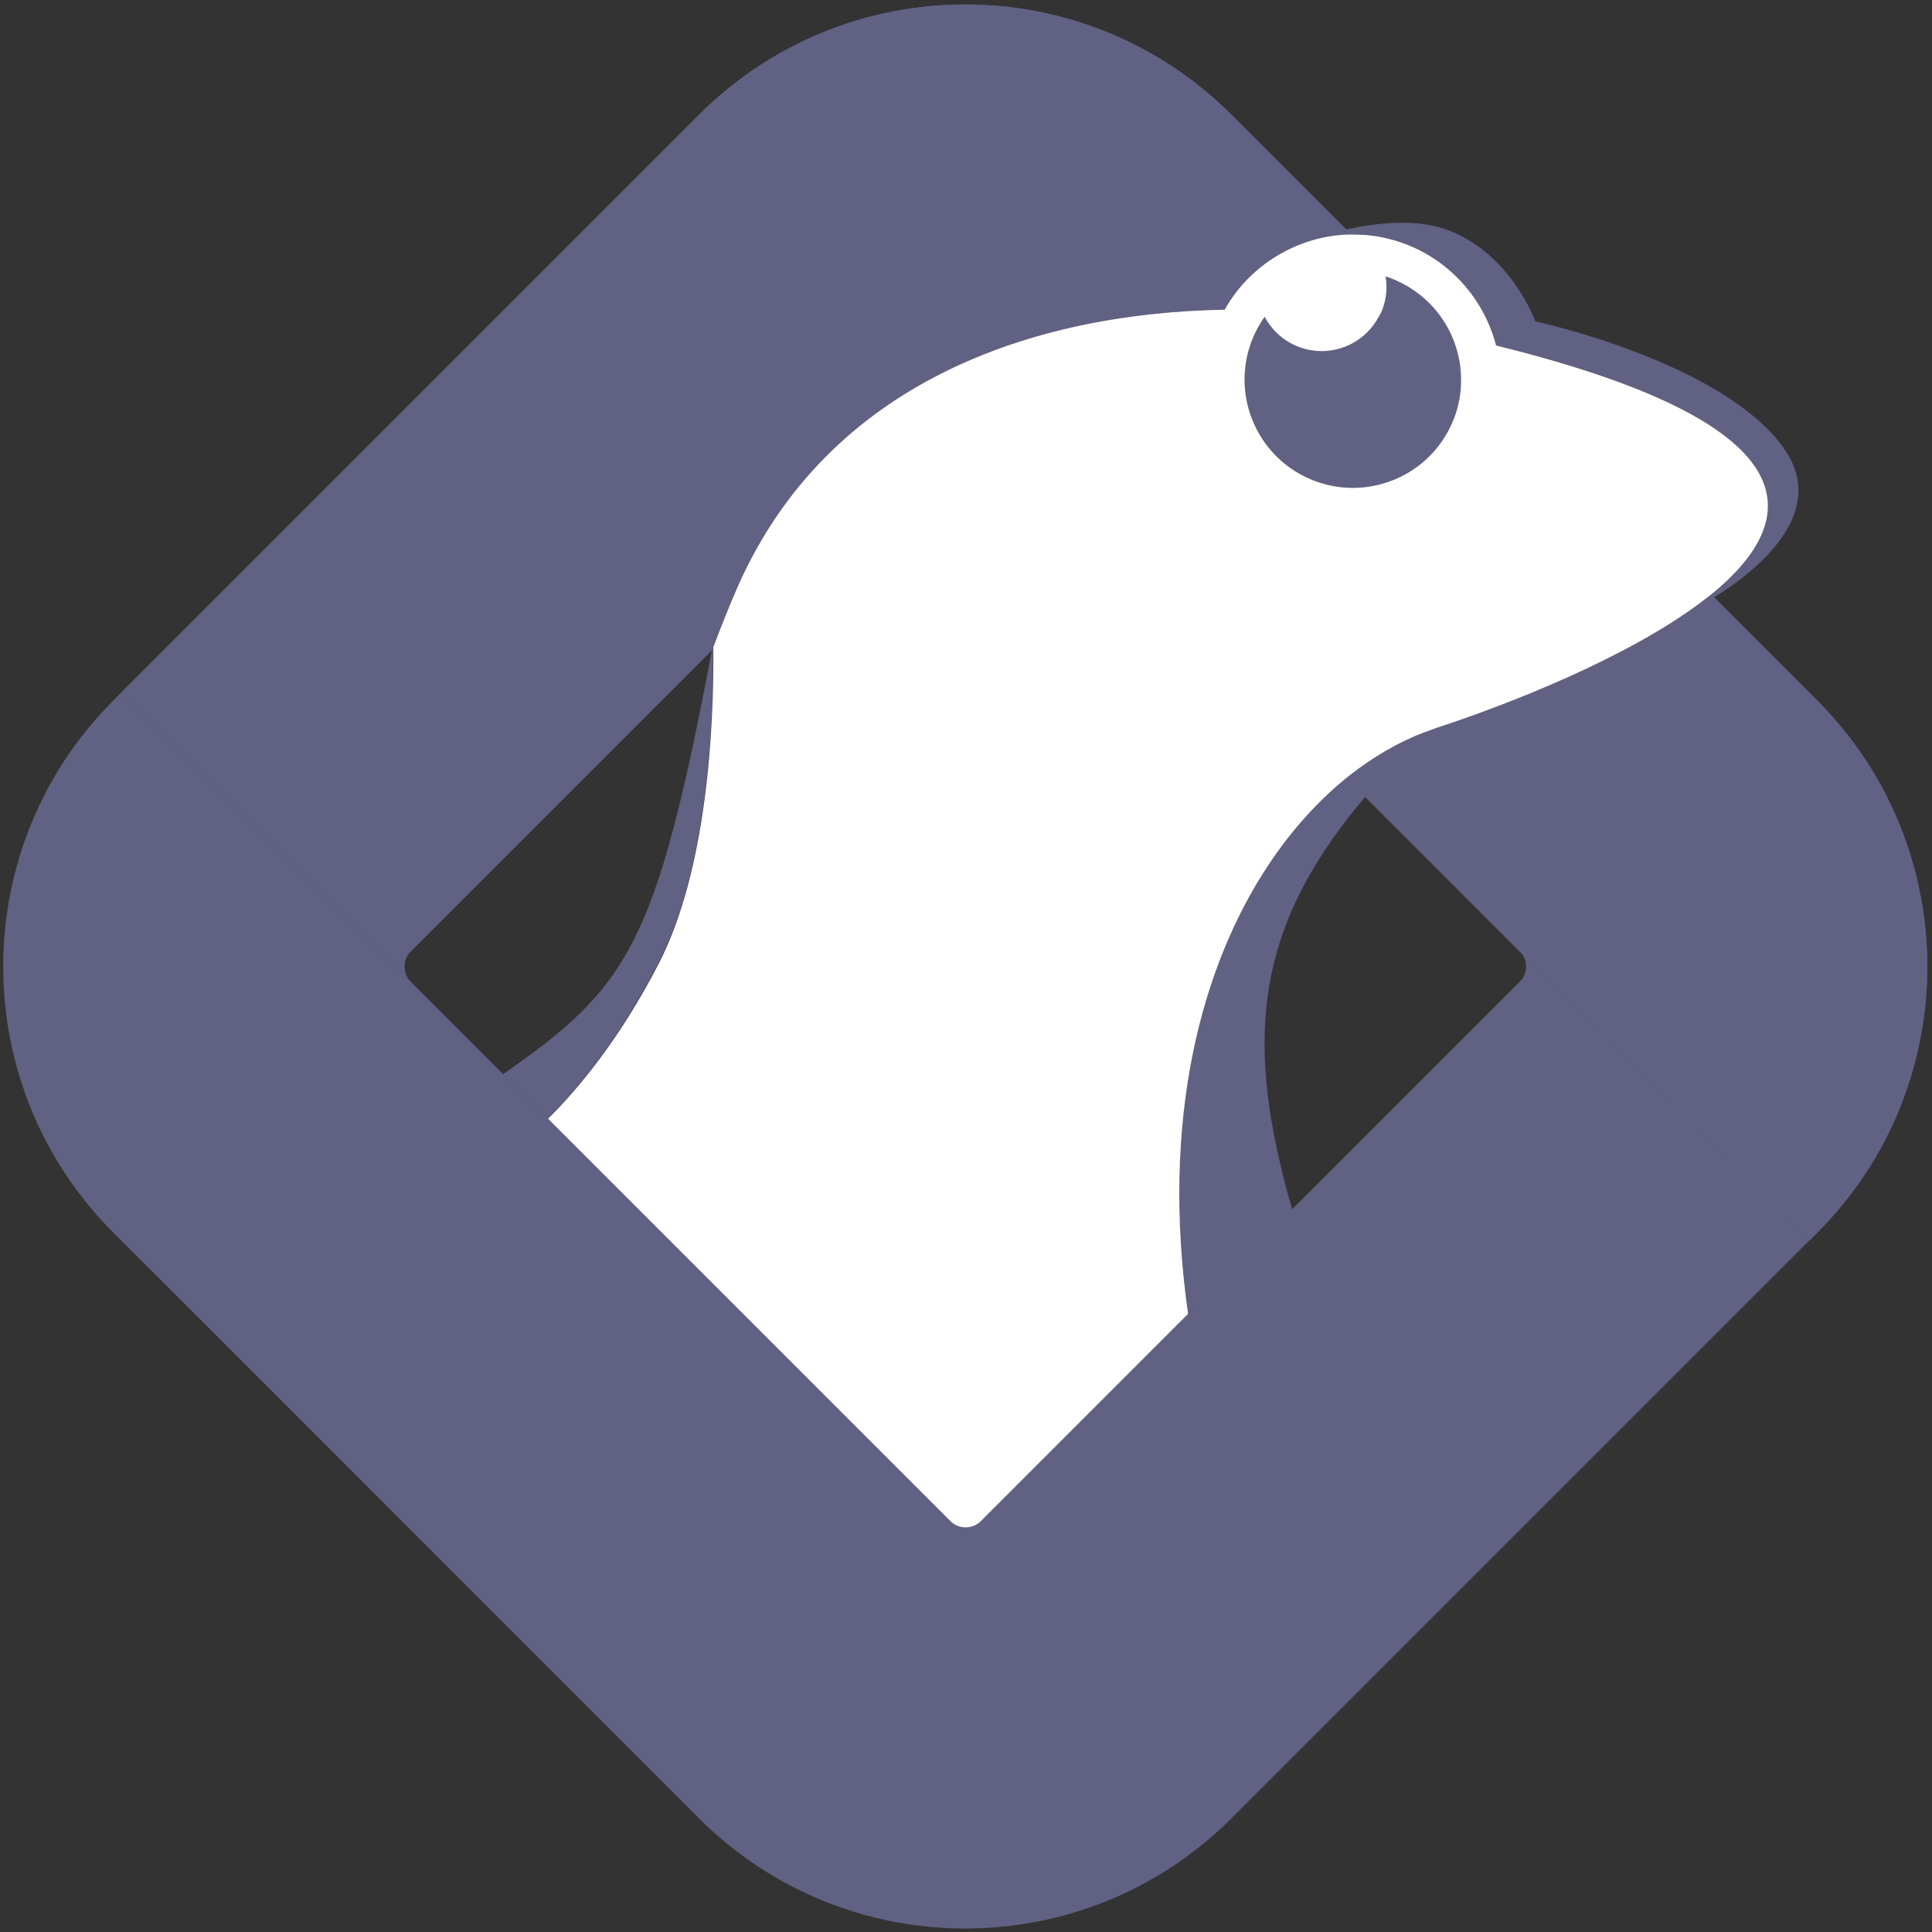 <svg xmlns="http://www.w3.org/2000/svg" width="14" height="14" viewBox="0 0 14 14" fill="none">
  <rect x="0" y="0" width="14" height="14" fill="#333333" stroke="none"/>
  <g clip-path="url(#clip0_512_59806)">
    <path d="M13.167 5.075L12.399 4.307C11.877 4.733 10.972 5.091 10.403 5.277C10.377 5.285 10.353 5.295 10.327 5.305C10.177 5.453 10.03 5.609 9.892 5.774L11.013 6.895L13.11 8.991L13.167 8.934C14.232 7.868 14.232 6.14 13.167 5.075Z" fill="#616184"/>
    <path d="M13.167 5.075L12.399 4.307C11.877 4.733 10.972 5.091 10.403 5.277C10.377 5.285 10.353 5.295 10.327 5.305C10.177 5.453 10.03 5.609 9.892 5.774L11.013 6.895L13.11 8.991L13.167 8.934C14.232 7.868 14.232 6.14 13.167 5.075Z" fill="#616184"/>
    <path d="M2.976 6.894L5.159 4.711C5.216 4.554 5.278 4.397 5.347 4.243C6.005 2.768 7.482 2.268 8.871 2.243C9.054 1.919 9.401 1.703 9.79 1.698L8.924 0.832C7.858 -0.234 6.131 -0.234 5.065 0.832L5.008 0.889L0.879 5.018L2.976 7.114C2.915 7.053 2.915 6.954 2.976 6.894Z" fill="#616184"/>
    <path d="M2.976 6.894L5.159 4.711C5.216 4.554 5.278 4.397 5.347 4.243C6.005 2.768 7.482 2.268 8.871 2.243C9.054 1.919 9.401 1.703 9.79 1.698L8.924 0.832C7.858 -0.234 6.131 -0.234 5.065 0.832L5.008 0.889L0.879 5.018L2.976 7.114C2.915 7.053 2.915 6.954 2.976 6.894Z" fill="#616184"/>
    <path d="M10.518 2.427C10.517 2.425 10.517 2.425 10.518 2.427V2.427Z" fill="white"/>
    <path d="M11.013 6.894C11.074 6.954 11.074 7.053 11.013 7.114L9.082 9.045L8.607 9.52L7.322 10.805L7.105 11.022C7.044 11.083 6.945 11.083 6.884 11.022L4.93 9.068L3.646 7.784L2.976 7.114L0.879 5.018L0.822 5.075C-0.243 6.14 -0.243 7.868 0.822 8.933L1.308 9.418L4.953 13.064L5.065 13.176C6.131 14.241 7.858 14.241 8.924 13.176L8.981 13.119L13.11 8.99L11.013 6.894Z" fill="#616184"/>
    <path d="M10.518 2.427C10.518 2.425 10.518 2.425 10.518 2.427C10.442 2.259 10.307 2.119 10.129 2.037C10.123 2.035 10.118 2.031 10.113 2.029C10.089 2.018 10.065 2.01 10.041 2.002C10.056 2.086 10.046 2.176 10.01 2.26C10.001 2.281 9.989 2.301 9.976 2.32C9.856 2.515 9.61 2.599 9.394 2.507C9.291 2.464 9.213 2.387 9.164 2.296C9.133 2.34 9.105 2.389 9.082 2.442C8.912 2.841 9.096 3.302 9.495 3.472C9.894 3.642 10.355 3.458 10.526 3.059C10.616 2.848 10.606 2.62 10.518 2.427Z" fill="#616184"/>
    <path d="M5.167 4.688C5.165 4.695 5.16 4.702 5.159 4.711C4.754 6.85 4.555 7.151 3.645 7.784L3.968 8.107C4.179 7.898 4.482 7.539 4.769 6.982C5.123 6.301 5.172 5.272 5.167 4.688Z" fill="#616184"/>
    <path d="M9.772 5.624C9.766 5.629 9.759 5.635 9.754 5.638C9.551 5.802 9.361 6.009 9.195 6.258C8.696 7.003 8.409 8.117 8.607 9.52L8.606 9.521C8.606 9.521 8.606 9.521 8.606 9.522L9.367 8.775C9.334 8.665 9.304 8.549 9.276 8.429C9.013 7.318 9.208 6.587 9.891 5.776C9.976 5.674 10.173 5.473 10.347 5.299C10.34 5.301 10.334 5.303 10.327 5.306C10.137 5.376 9.95 5.483 9.772 5.624Z" fill="#616184"/>
    <path d="M9.195 6.258C8.696 7.003 8.408 8.117 8.606 9.521L8.607 9.52C8.409 8.117 8.696 7.003 9.195 6.258Z" fill="white"/>
    <path d="M9.195 6.258C8.696 7.003 8.408 8.117 8.606 9.521L8.607 9.52C8.409 8.117 8.696 7.003 9.195 6.258Z" fill="#616184"/>
    <path d="M12.928 3.25C12.481 2.62 11.126 2.329 11.126 2.329C11.126 2.329 10.942 1.818 10.465 1.658C10.033 1.514 9.383 1.772 9.383 1.772L9.393 1.78C9.516 1.729 9.65 1.7 9.79 1.697C9.824 1.697 9.857 1.697 9.891 1.701C10.357 1.739 10.73 2.072 10.839 2.501C13.114 3.065 13.088 3.745 12.398 4.306C12.371 4.328 12.342 4.35 12.313 4.371L12.325 4.382C12.326 4.383 13.356 3.855 12.928 3.25Z" fill="#616184"/>
    <path d="M10.841 2.503C10.73 2.073 10.359 1.741 9.892 1.702C9.858 1.7 9.824 1.699 9.792 1.699C9.652 1.7 9.518 1.73 9.394 1.782C9.175 1.874 8.99 2.036 8.874 2.244C7.483 2.268 6.007 2.767 5.349 4.243C5.284 4.39 5.225 4.54 5.169 4.689C5.174 5.272 5.124 6.302 4.773 6.983C4.486 7.539 4.182 7.898 3.971 8.107L4.933 9.069L6.887 11.023C6.947 11.083 7.047 11.083 7.107 11.023L7.324 10.806L8.609 9.521C8.41 8.118 8.699 7.004 9.198 6.258C9.365 6.008 9.555 5.801 9.758 5.636C9.764 5.632 9.768 5.628 9.774 5.623C9.952 5.483 10.139 5.375 10.329 5.304C10.336 5.301 10.342 5.299 10.349 5.297C10.368 5.29 10.387 5.283 10.405 5.276C10.944 5.1 11.784 4.768 12.316 4.372C12.345 4.349 12.373 4.328 12.402 4.306C13.089 3.745 13.116 3.065 10.841 2.503ZM10.525 3.059C10.355 3.458 9.893 3.642 9.495 3.472C9.096 3.302 8.912 2.84 9.082 2.442C9.105 2.389 9.133 2.34 9.164 2.296C9.213 2.387 9.291 2.463 9.394 2.507C9.611 2.599 9.857 2.515 9.976 2.321C9.978 2.316 9.981 2.311 9.984 2.307C9.994 2.291 10.003 2.277 10.01 2.261C10.046 2.177 10.055 2.087 10.041 2.003C10.066 2.011 10.089 2.02 10.113 2.03C10.118 2.032 10.123 2.036 10.129 2.038C10.307 2.12 10.441 2.26 10.517 2.427L10.518 2.428C10.518 2.428 10.518 2.428 10.517 2.428C10.575 2.555 10.598 2.696 10.583 2.839C10.575 2.912 10.557 2.987 10.525 3.059Z" fill="white"/>
  </g>
  <defs>
    <clipPath id="clip0_512_59806">
      <rect width="14" height="14" fill="white"/>
    </clipPath>
  </defs>
</svg>